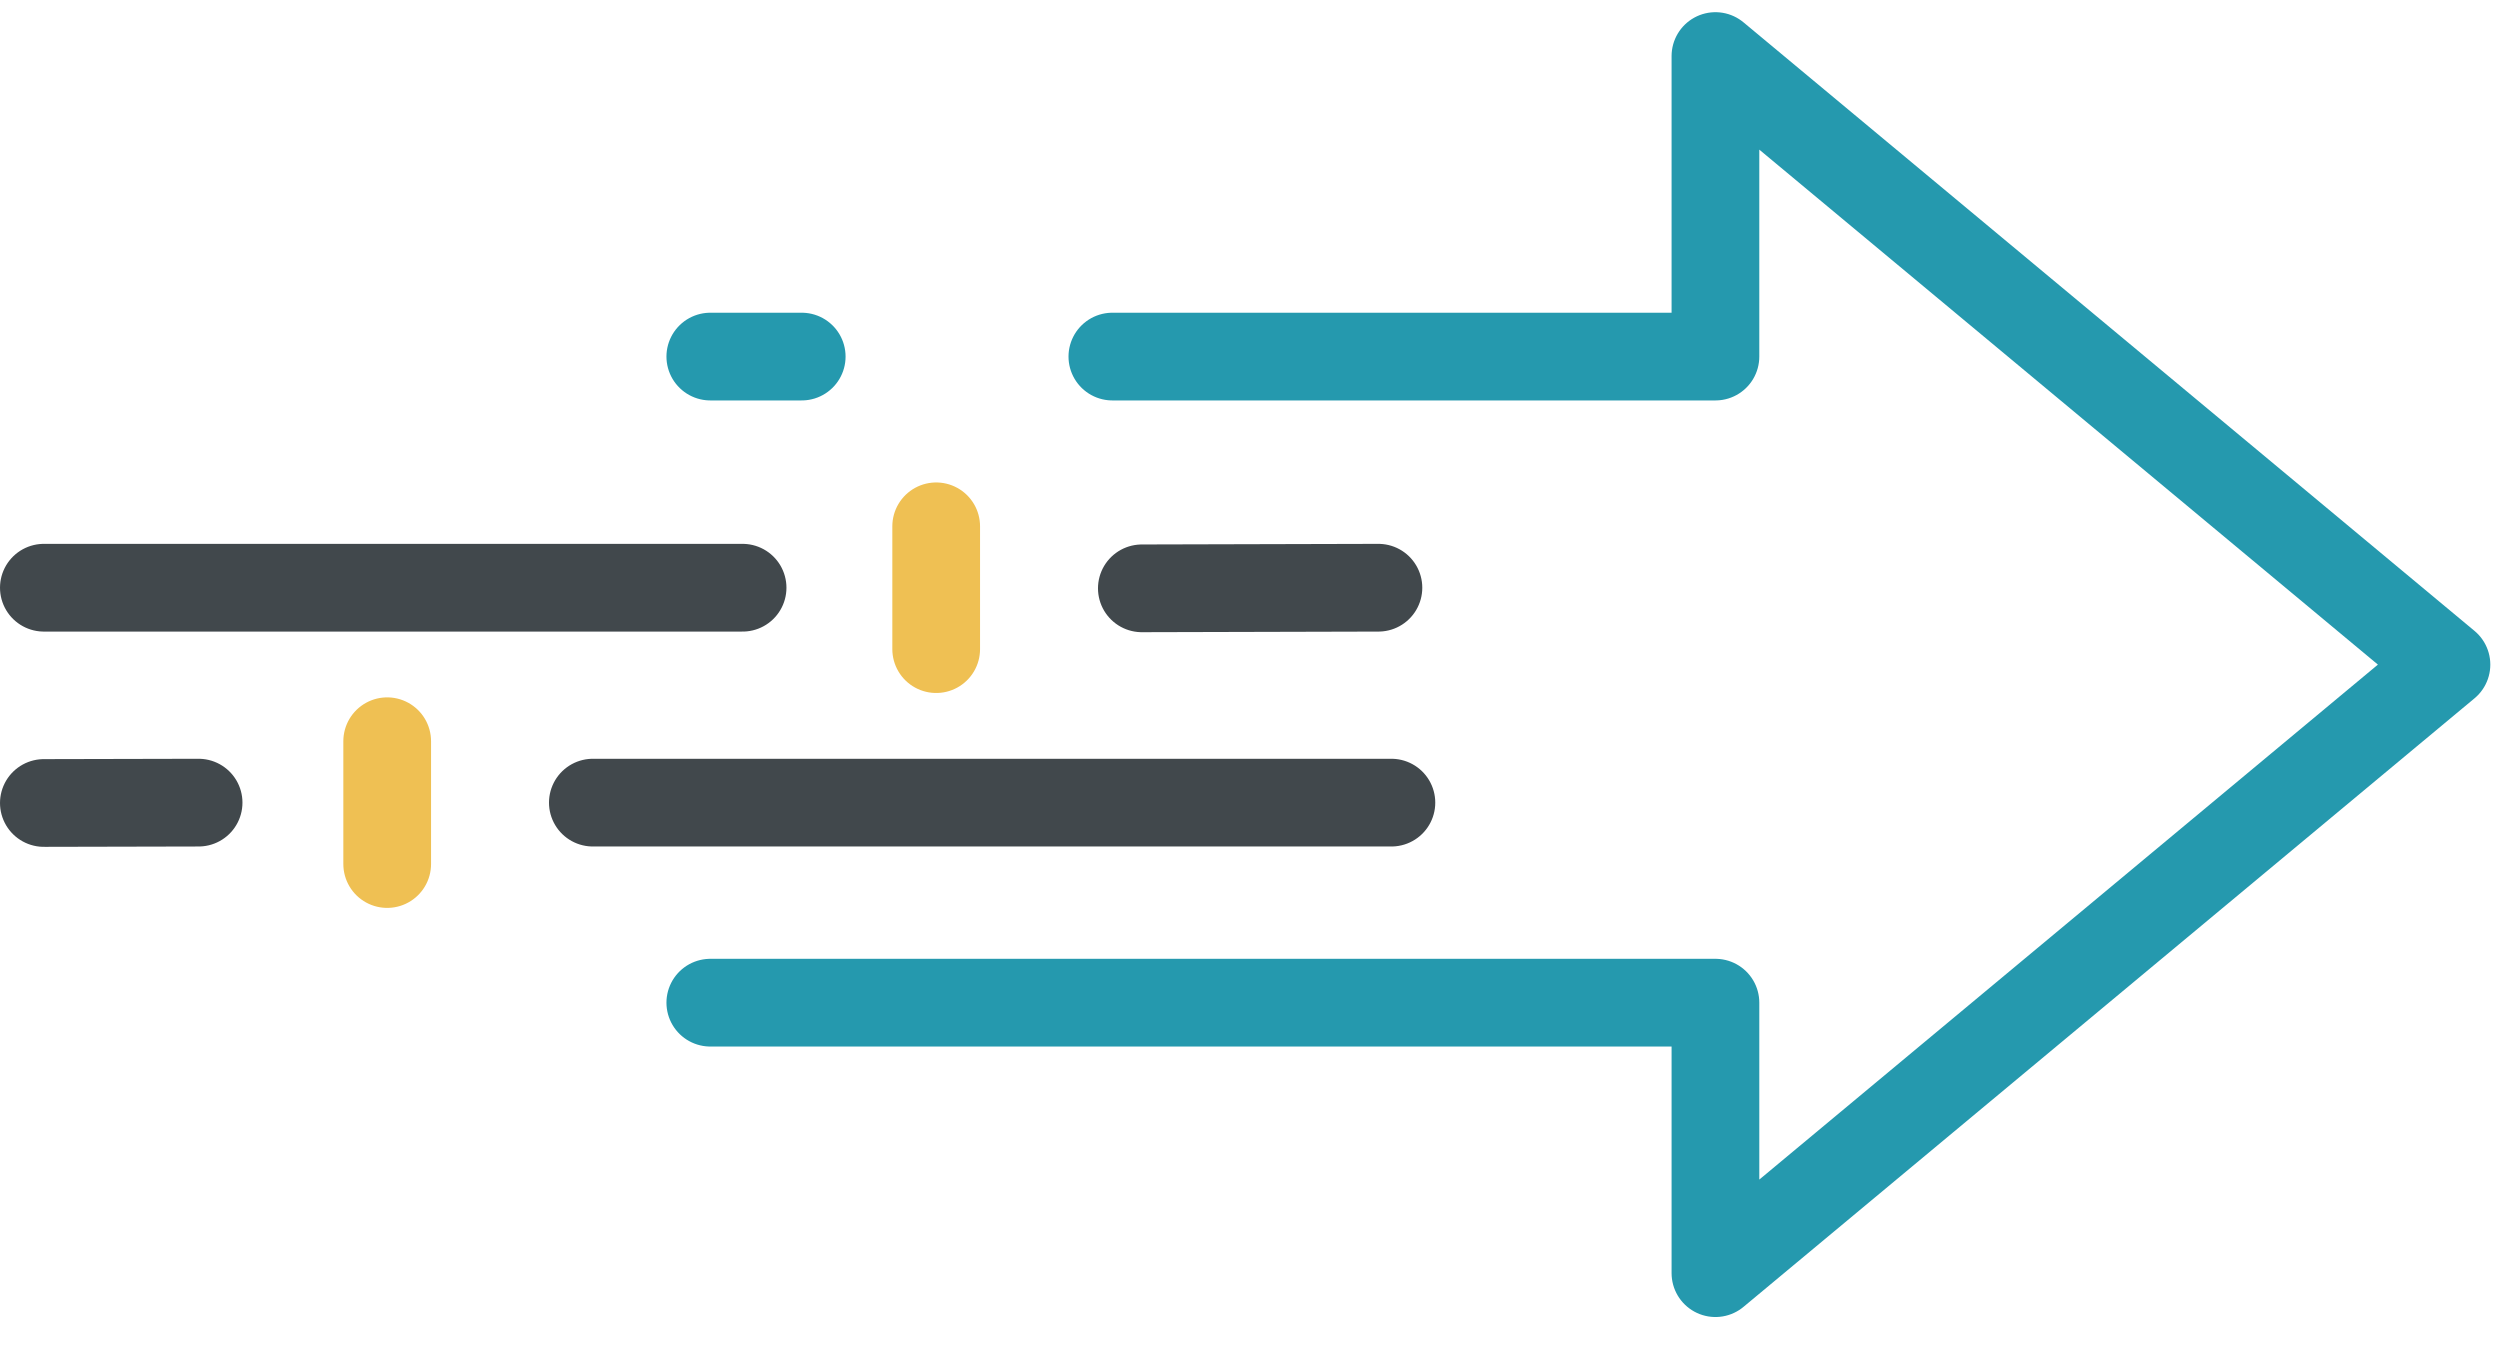 <svg width="57" height="31" viewBox="0 0 57 31" fill="none" xmlns="http://www.w3.org/2000/svg"><path d="M16.195 22.861h22.917v6.167l16.667-13.875L39.112 1.278V8.13h-13.75M18.279 8.13h-2.084" stroke="#2599AE" stroke-width="2" stroke-linecap="round" stroke-linejoin="round"/><path d="M26.034 13.414l5.394-.014M1 13.4h15.931M13.517 18.3h18.207M1 18.308l3.528-.008" stroke="#41484C" stroke-width="2" stroke-miterlimit="10" stroke-linecap="round" stroke-linejoin="round"/><path d="M8.828 16.9v2.8M21.345 12v2.8" stroke="#EFC053" stroke-width="2" stroke-linecap="round" stroke-linejoin="round"/></svg>